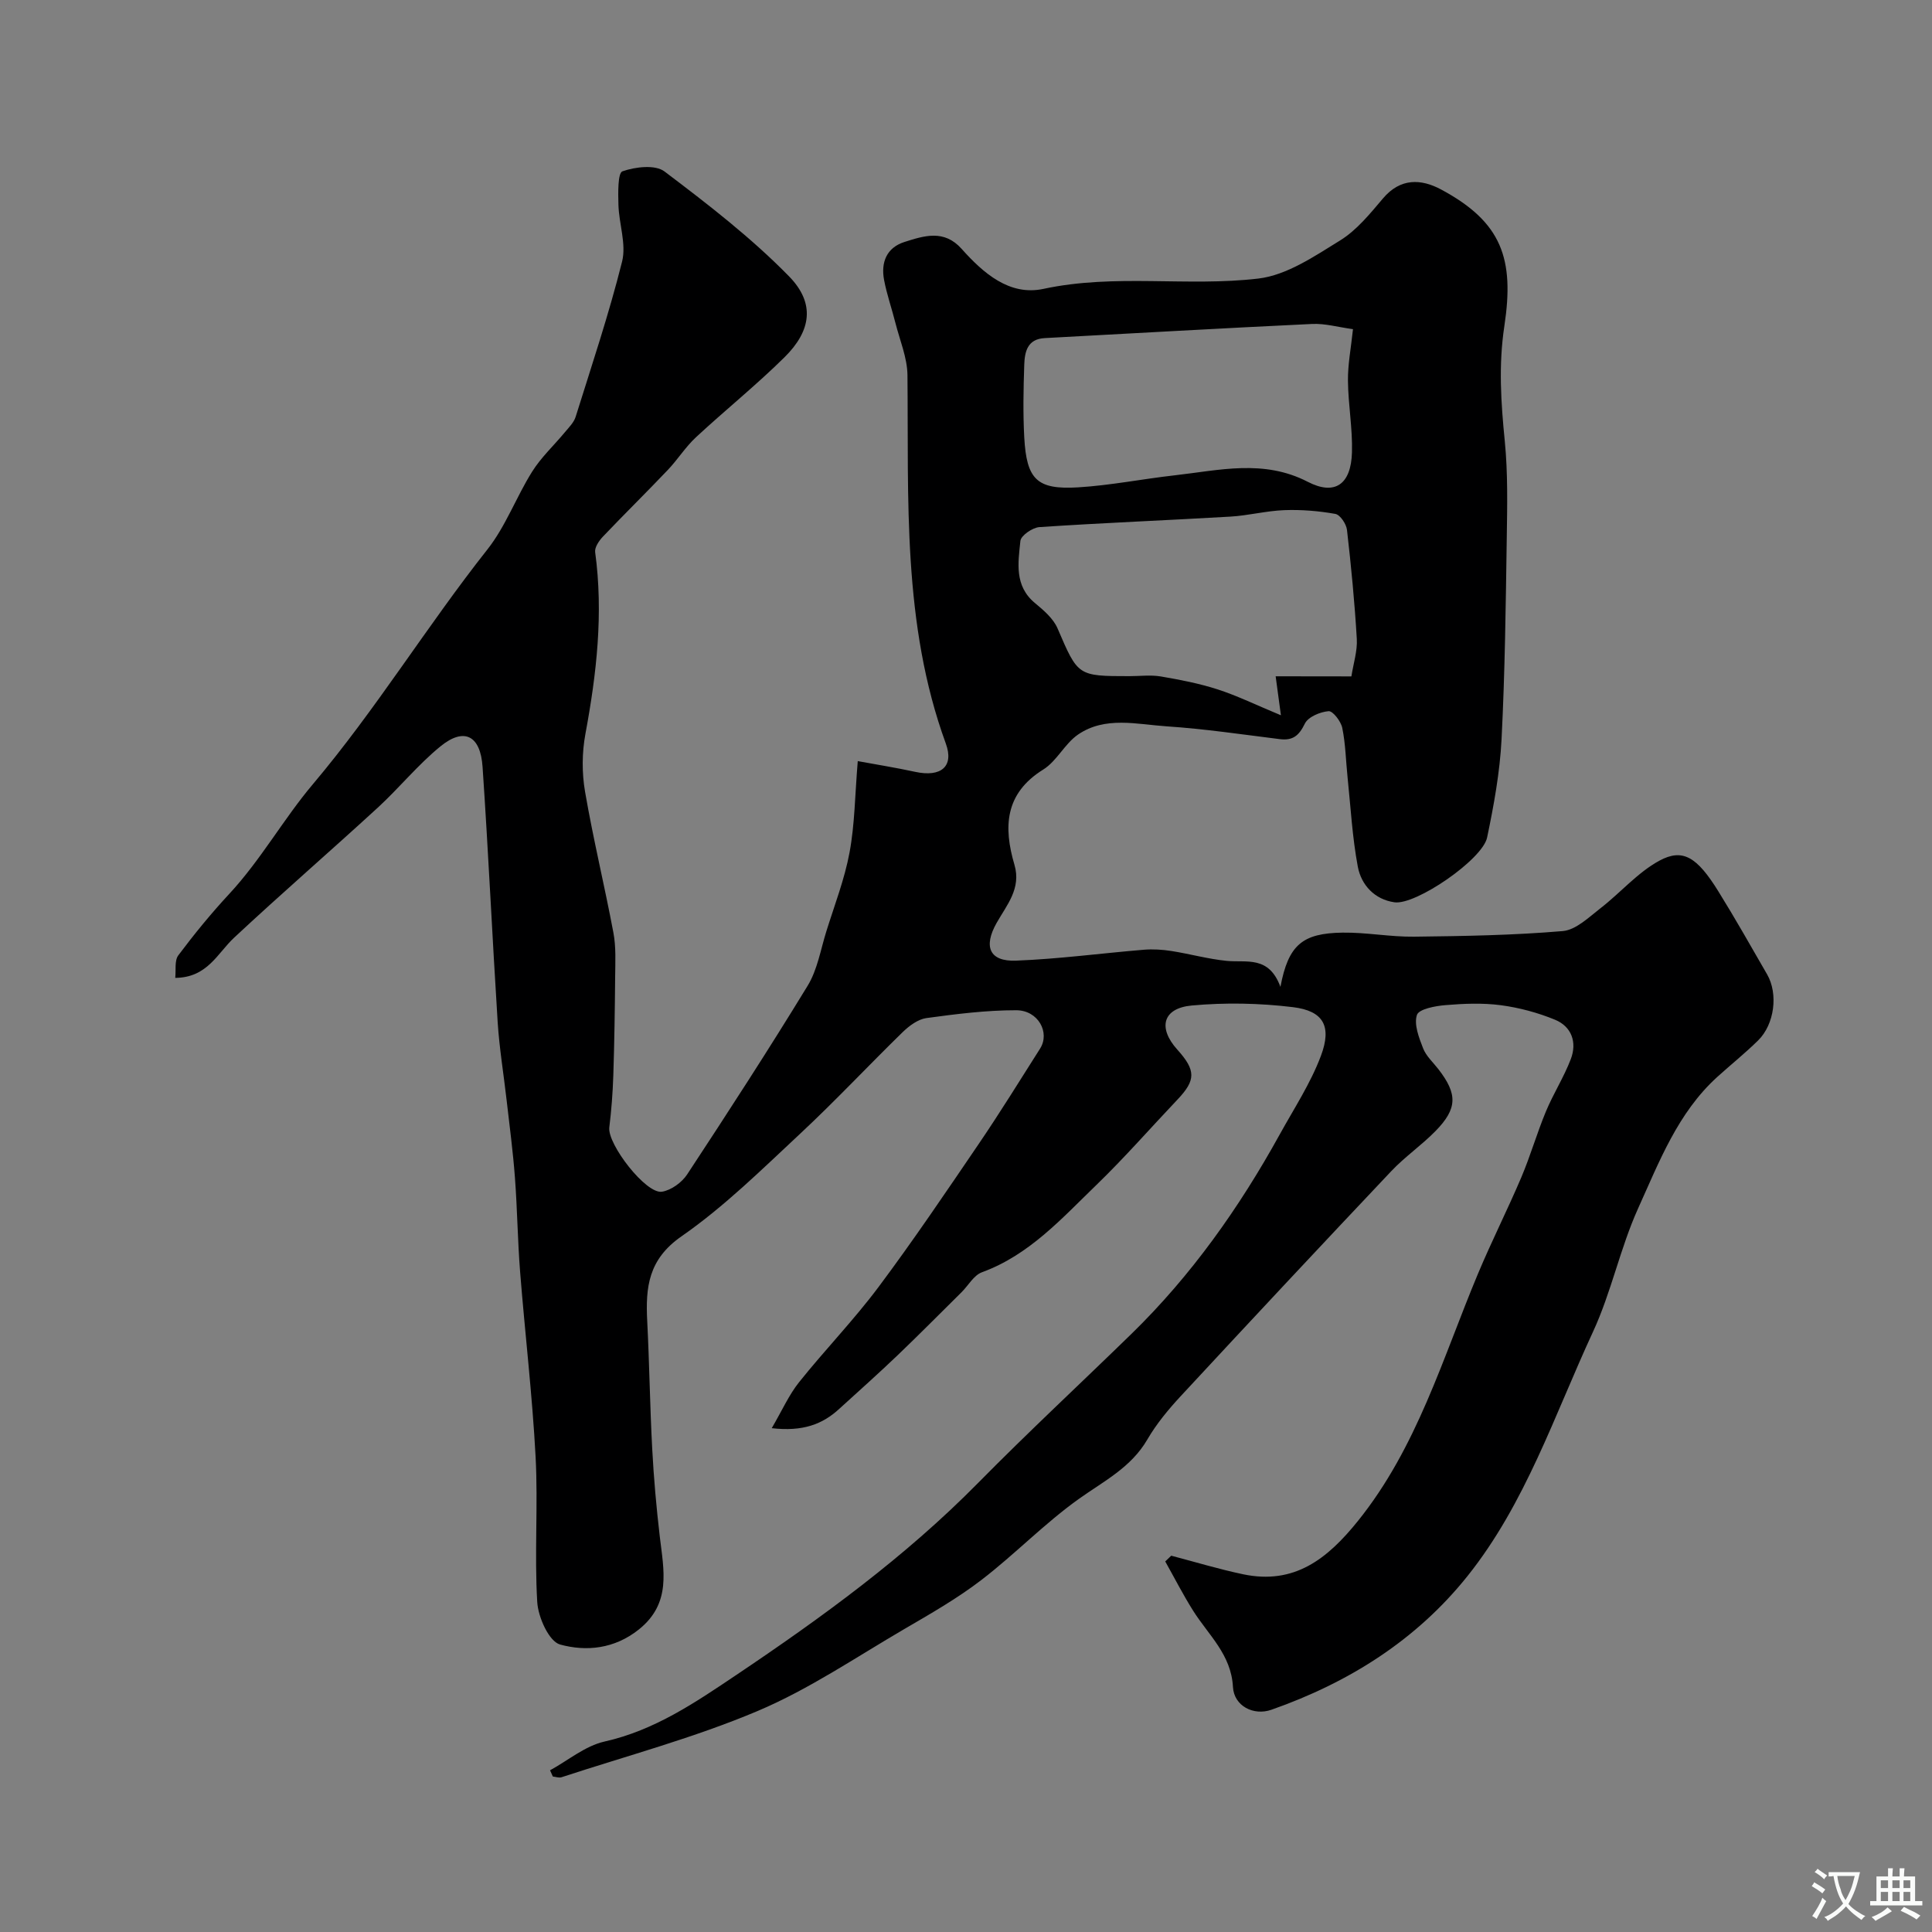<svg enable-background="new 0 0 400 400" viewBox="0 0 400 400" xmlns="http://www.w3.org/2000/svg"><rect x="0" y="0" width="400" height="400" fill="#808080" stroke="none"/><path d="m159.78 295.69c2.16-3.7 3.56-6.89 5.66-9.52 5.33-6.67 11.32-12.85 16.43-19.68 7.22-9.66 13.98-19.68 20.77-29.66 4.4-6.47 8.51-13.13 12.7-19.73 2.1-3.32-.39-7.93-4.93-7.94-6.2-.01-12.43.78-18.6 1.62-1.74.24-3.56 1.59-4.9 2.89-7.12 6.94-13.92 14.22-21.19 21-7.95 7.41-15.77 15.15-24.64 21.31-6.86 4.77-7.44 10.54-7.08 17.53.45 8.79.56 17.59 1.03 26.38.32 6.09.86 12.18 1.57 18.23.82 6.97 2.45 13.82-4.34 19.25-5.05 4.03-10.88 4.6-16.3 3.11-2.29-.63-4.54-5.64-4.73-8.79-.6-10 .19-20.07-.34-30.08-.68-12.8-2.2-25.55-3.21-38.33-.51-6.49-.58-13.01-1.07-19.5-.4-5.35-1.11-10.67-1.72-16-.61-5.37-1.5-10.72-1.85-16.11-1.12-17.63-1.93-35.27-3.13-52.9-.44-6.53-3.83-8.22-8.7-4.26-4.68 3.81-8.54 8.61-13 12.71-9.85 9.04-19.96 17.79-29.73 26.91-3.49 3.25-5.52 8.27-12.2 8.33.18-1.6-.18-3.58.64-4.67 3.29-4.39 6.78-8.66 10.51-12.68 6.55-7.04 11.27-15.56 17.34-22.74 13.08-15.5 23.62-32.77 36.14-48.61 3.8-4.81 5.97-10.87 9.27-16.12 1.86-2.97 4.52-5.43 6.78-8.16.83-1 1.85-2 2.22-3.18 3.34-10.68 6.91-21.32 9.62-32.16.9-3.62-.65-7.8-.76-11.74-.07-2.41-.15-6.59.83-6.93 2.66-.93 6.79-1.43 8.72.04 8.96 6.77 17.94 13.7 25.77 21.7 5.47 5.59 4.59 11.3-.94 16.76-5.86 5.79-12.31 10.97-18.35 16.58-2.15 2-3.75 4.58-5.78 6.72-4.44 4.67-9.05 9.19-13.49 13.86-.79.84-1.71 2.2-1.58 3.18 1.73 12.7.3 25.17-2.02 37.66-.72 3.87-.74 8.07-.07 11.95 1.68 9.78 4.04 19.44 5.87 29.19.56 2.96.39 6.07.36 9.11-.06 6.81-.16 13.62-.38 20.43-.12 3.6-.39 7.2-.83 10.77-.42 3.46 7.6 13.86 10.91 13.31 1.91-.31 4.12-1.92 5.21-3.58 8.49-12.91 16.9-25.88 24.95-39.07 2.02-3.31 2.68-7.47 3.87-11.27 1.69-5.42 3.77-10.77 4.8-16.32 1.08-5.8 1.11-11.79 1.7-18.91 3.86.71 7.92 1.36 11.93 2.23 5.24 1.13 8.06-1.06 6.3-5.87-9.05-24.8-7.68-50.59-7.94-76.27-.04-3.61-1.58-7.21-2.49-10.8-.75-2.98-1.78-5.89-2.35-8.9-.69-3.64.51-6.7 4.24-7.88 4.04-1.28 8.17-2.64 11.8 1.42 4.49 5.03 9.92 9.81 16.95 8.3 14.83-3.19 29.79-.4 44.51-2.14 5.89-.7 11.62-4.62 16.92-7.89 3.45-2.13 6.2-5.55 8.89-8.72 3.6-4.24 7.87-4.05 12.01-1.83 12.63 6.77 15.2 14.39 13.1 28.28-1.23 8.13-.7 15.86.09 23.83.65 6.59.51 13.29.41 19.93-.21 13.94-.37 27.88-1.08 41.8-.35 6.82-1.59 13.63-2.99 20.33-.95 4.56-14.77 14.04-19.18 13.41-4.1-.58-6.87-3.56-7.59-7.37-1.14-6.09-1.48-12.33-2.12-18.5-.36-3.42-.41-6.89-1.1-10.24-.28-1.36-1.95-3.53-2.83-3.46-1.76.15-4.24 1.18-4.92 2.59-1.21 2.47-2.47 3.54-5.18 3.2-7.8-.97-15.59-2.13-23.43-2.65-6.16-.41-12.71-2.15-18.34 1.7-2.76 1.89-4.39 5.49-7.2 7.24-7.99 4.96-8.27 11.92-5.97 19.72 1.45 4.93-1.61 8.35-3.69 12.04-2.76 4.88-1.53 8.03 4.02 7.81 8.85-.34 17.66-1.53 26.49-2.26 1.87-.15 3.8-.03 5.65.26 3.84.6 7.63 1.67 11.49 2.05 4.12.4 8.71-1.14 11.11 5.38 1.64-8.71 4.56-11.11 12.86-11.23 4.93-.07 9.87.9 14.8.84 10.27-.12 20.56-.29 30.78-1.16 2.73-.23 5.39-2.84 7.81-4.72 4.14-3.2 7.68-7.39 12.18-9.84 4.89-2.66 7.84-.75 12.23 6.32 3.51 5.65 6.77 11.44 10.1 17.2 2.32 4.03 1.55 10.32-1.86 13.68-2.7 2.66-5.67 5.03-8.48 7.58-8.16 7.42-12 17.55-16.36 27.18-3.73 8.25-5.55 17.37-9.35 25.57-7.97 17.2-13.96 35.53-25.99 50.58-10.62 13.29-24.61 22.05-40.57 27.66-3.74 1.32-7.77-.8-7.98-4.71-.36-6.72-5.05-10.73-8.22-15.75-2.09-3.31-3.88-6.82-5.8-10.24.41-.4.83-.8 1.24-1.19 4.97 1.3 9.89 2.8 14.9 3.85 10.57 2.21 17.4-3.15 23.73-11.01 12.26-15.23 17.53-33.65 24.86-51.17 2.82-6.74 6.13-13.28 8.99-20 1.89-4.46 3.23-9.15 5.09-13.63 1.54-3.71 3.75-7.14 5.17-10.89 1.3-3.43.17-6.7-3.29-8.12-3.55-1.46-7.38-2.49-11.19-3-3.77-.5-7.67-.34-11.48-.02-2.11.17-5.5.81-5.91 2.03-.65 1.97.42 4.71 1.28 6.92.63 1.61 2.08 2.91 3.18 4.33 3.96 5.13 3.94 8.13-.59 12.77-2.87 2.94-6.34 5.32-9.16 8.3-14.61 15.45-29.14 30.99-43.6 46.59-2.57 2.77-5.04 5.75-6.93 9-3.37 5.79-8.97 8.59-14.13 12.26-7.13 5.08-13.28 11.49-20.24 16.83-4.99 3.83-10.53 6.99-15.98 10.17-10.01 5.84-19.72 12.46-30.32 16.94-13.13 5.55-27.03 9.26-40.62 13.72-.52.17-1.19-.09-1.79-.15-.19-.43-.39-.86-.58-1.29 3.74-2.04 7.27-5.05 11.27-5.95 10.37-2.32 18.8-8.08 27.3-13.79 17.73-11.91 34.95-24.43 50.03-39.73 10.36-10.51 21.19-20.57 31.76-30.87 12.43-12.12 22.34-26.14 30.7-41.28 2.96-5.37 6.39-10.58 8.53-16.27 2.33-6.19.52-9.34-5.78-10.11-6.91-.84-14.03-.98-20.96-.34-6.02.56-7.04 4.63-2.98 9.13 3.87 4.3 3.86 6.32.02 10.36-5.59 5.89-10.94 12.02-16.77 17.66-7.17 6.92-13.88 14.49-23.7 18.08-1.69.62-2.82 2.74-4.23 4.14-4.4 4.35-8.75 8.75-13.22 13.03-3.94 3.77-8.02 7.4-12.05 11.07-3.5 3.24-7.59 4.78-14.02 4.04zm120.01-155.65c.43-2.74 1.27-5.28 1.12-7.77-.44-7.53-1.17-15.06-2.03-22.55-.14-1.23-1.41-3.14-2.41-3.32-3.46-.62-7.05-.91-10.57-.78-3.73.14-7.43 1.12-11.17 1.34-13.17.77-26.36 1.29-39.53 2.17-1.43.1-3.83 1.75-3.94 2.87-.46 4.5-1.29 9.28 3.01 12.85 1.8 1.49 3.8 3.2 4.68 5.24 4.24 9.85 4.11 9.9 14.89 9.9 2.16 0 4.38-.29 6.48.06 3.98.68 7.98 1.45 11.81 2.69 4.07 1.32 7.96 3.23 13.07 5.35-.48-3.52-.76-5.62-1.09-8.07 5.29.02 10.25.02 15.68.02zm.33-71.89c-3.04-.41-5.76-1.2-8.43-1.08-18.47.87-36.94 1.94-55.4 2.93-3.6.19-4.14 2.86-4.23 5.54-.17 4.99-.27 10.01 0 14.99.48 8.76 2.61 10.89 11.18 10.37 6.68-.41 13.3-1.74 19.97-2.49 9.23-1.04 18.39-3.38 27.54 1.34 5.65 2.92 8.98.52 9.16-6.11.14-4.92-.78-9.86-.83-14.8-.04-3.38.63-6.78 1.04-10.69z" fill="#000001"/><g fill="#fafbfa"><path d="m377.9 391.2c-.2.3-.4.5-.6.8-.7-.6-1.4-1-2.2-1.5.2-.3.4-.5.5-.8.6.4 1.4.8 2.3 1.5zm-1.8 6.1c-.2-.2-.5-.4-.9-.6.4-.6.8-1.2 1.2-1.9s.7-1.3.9-1.9c.3.3.5.5.8.7-.7 1.3-1.4 2.6-2 3.7zm2.2-9c-.3.3-.5.5-.6.8-.6-.6-1.3-1.1-2-1.5.3-.3.5-.5.6-.7.6.5 1.3.9 2 1.4zm.3.2v-.9h2 4.5c-.3 1.3-.6 2.5-1 3.6s-.9 2.1-1.4 3c.4.5 1 1 1.6 1.4s1.2.8 1.9 1.1c-.3.2-.5.4-.8.8-.4-.3-1-.7-1.6-1.2s-1.2-1.1-1.6-1.6c-.5.6-1.1 1.1-1.7 1.6s-1.4.9-2.1 1.4c-.1-.3-.3-.5-.7-.8.6-.2 1.2-.5 1.9-1s1.4-1.1 2-1.8c-.5-.8-.9-1.6-1.2-2.5s-.6-2-.8-3.2c-.4.1-.7.1-1 .1zm2.5 2.7c.2 1 .7 1.7 1 2.2.3-.5.6-1.1 1-2s.6-1.9.9-3h-3.2-.4c.1.9.3 1.8.7 2.8z"/><path d="m396.5 388.5v1.5 3.6h1.5v.9c-.4 0-1 0-1.7 0h-7.9c-.5 0-.9 0-1.2 0v-.9h1.3v-3.5c0-.7 0-1.2 0-1.6h2.4c0-.8 0-1.4 0-1.7h1c0 .3-.1.8-.1 1.7h1.5c0-.8 0-1.4 0-1.7h1c0 .3-.1.9-.1 1.7zm-8.2 9.2c-.2-.3-.5-.5-.8-.8.8-.3 1.4-.6 1.9-.9s1-.7 1.4-1.1c.3.3.6.5.9.8-1.6 1-2.8 1.6-3.4 2zm2.6-6.8v-1.6h-1.5v1.6zm0 2.7v-1.9h-1.5v1.9zm2.4-2.7v-1.6h-1.5v1.6zm0 2.7v-1.9h-1.5v1.9zm.2 2 .7-.8c.4.2.9.5 1.6.8s1.3.7 1.8 1c-.3.3-.5.5-.8.8-.4-.3-1.5-1-3.3-1.8zm2-4.7v-1.6h-1.4v1.6zm0 2.7v-1.9h-1.4v1.9z"/></g></svg>